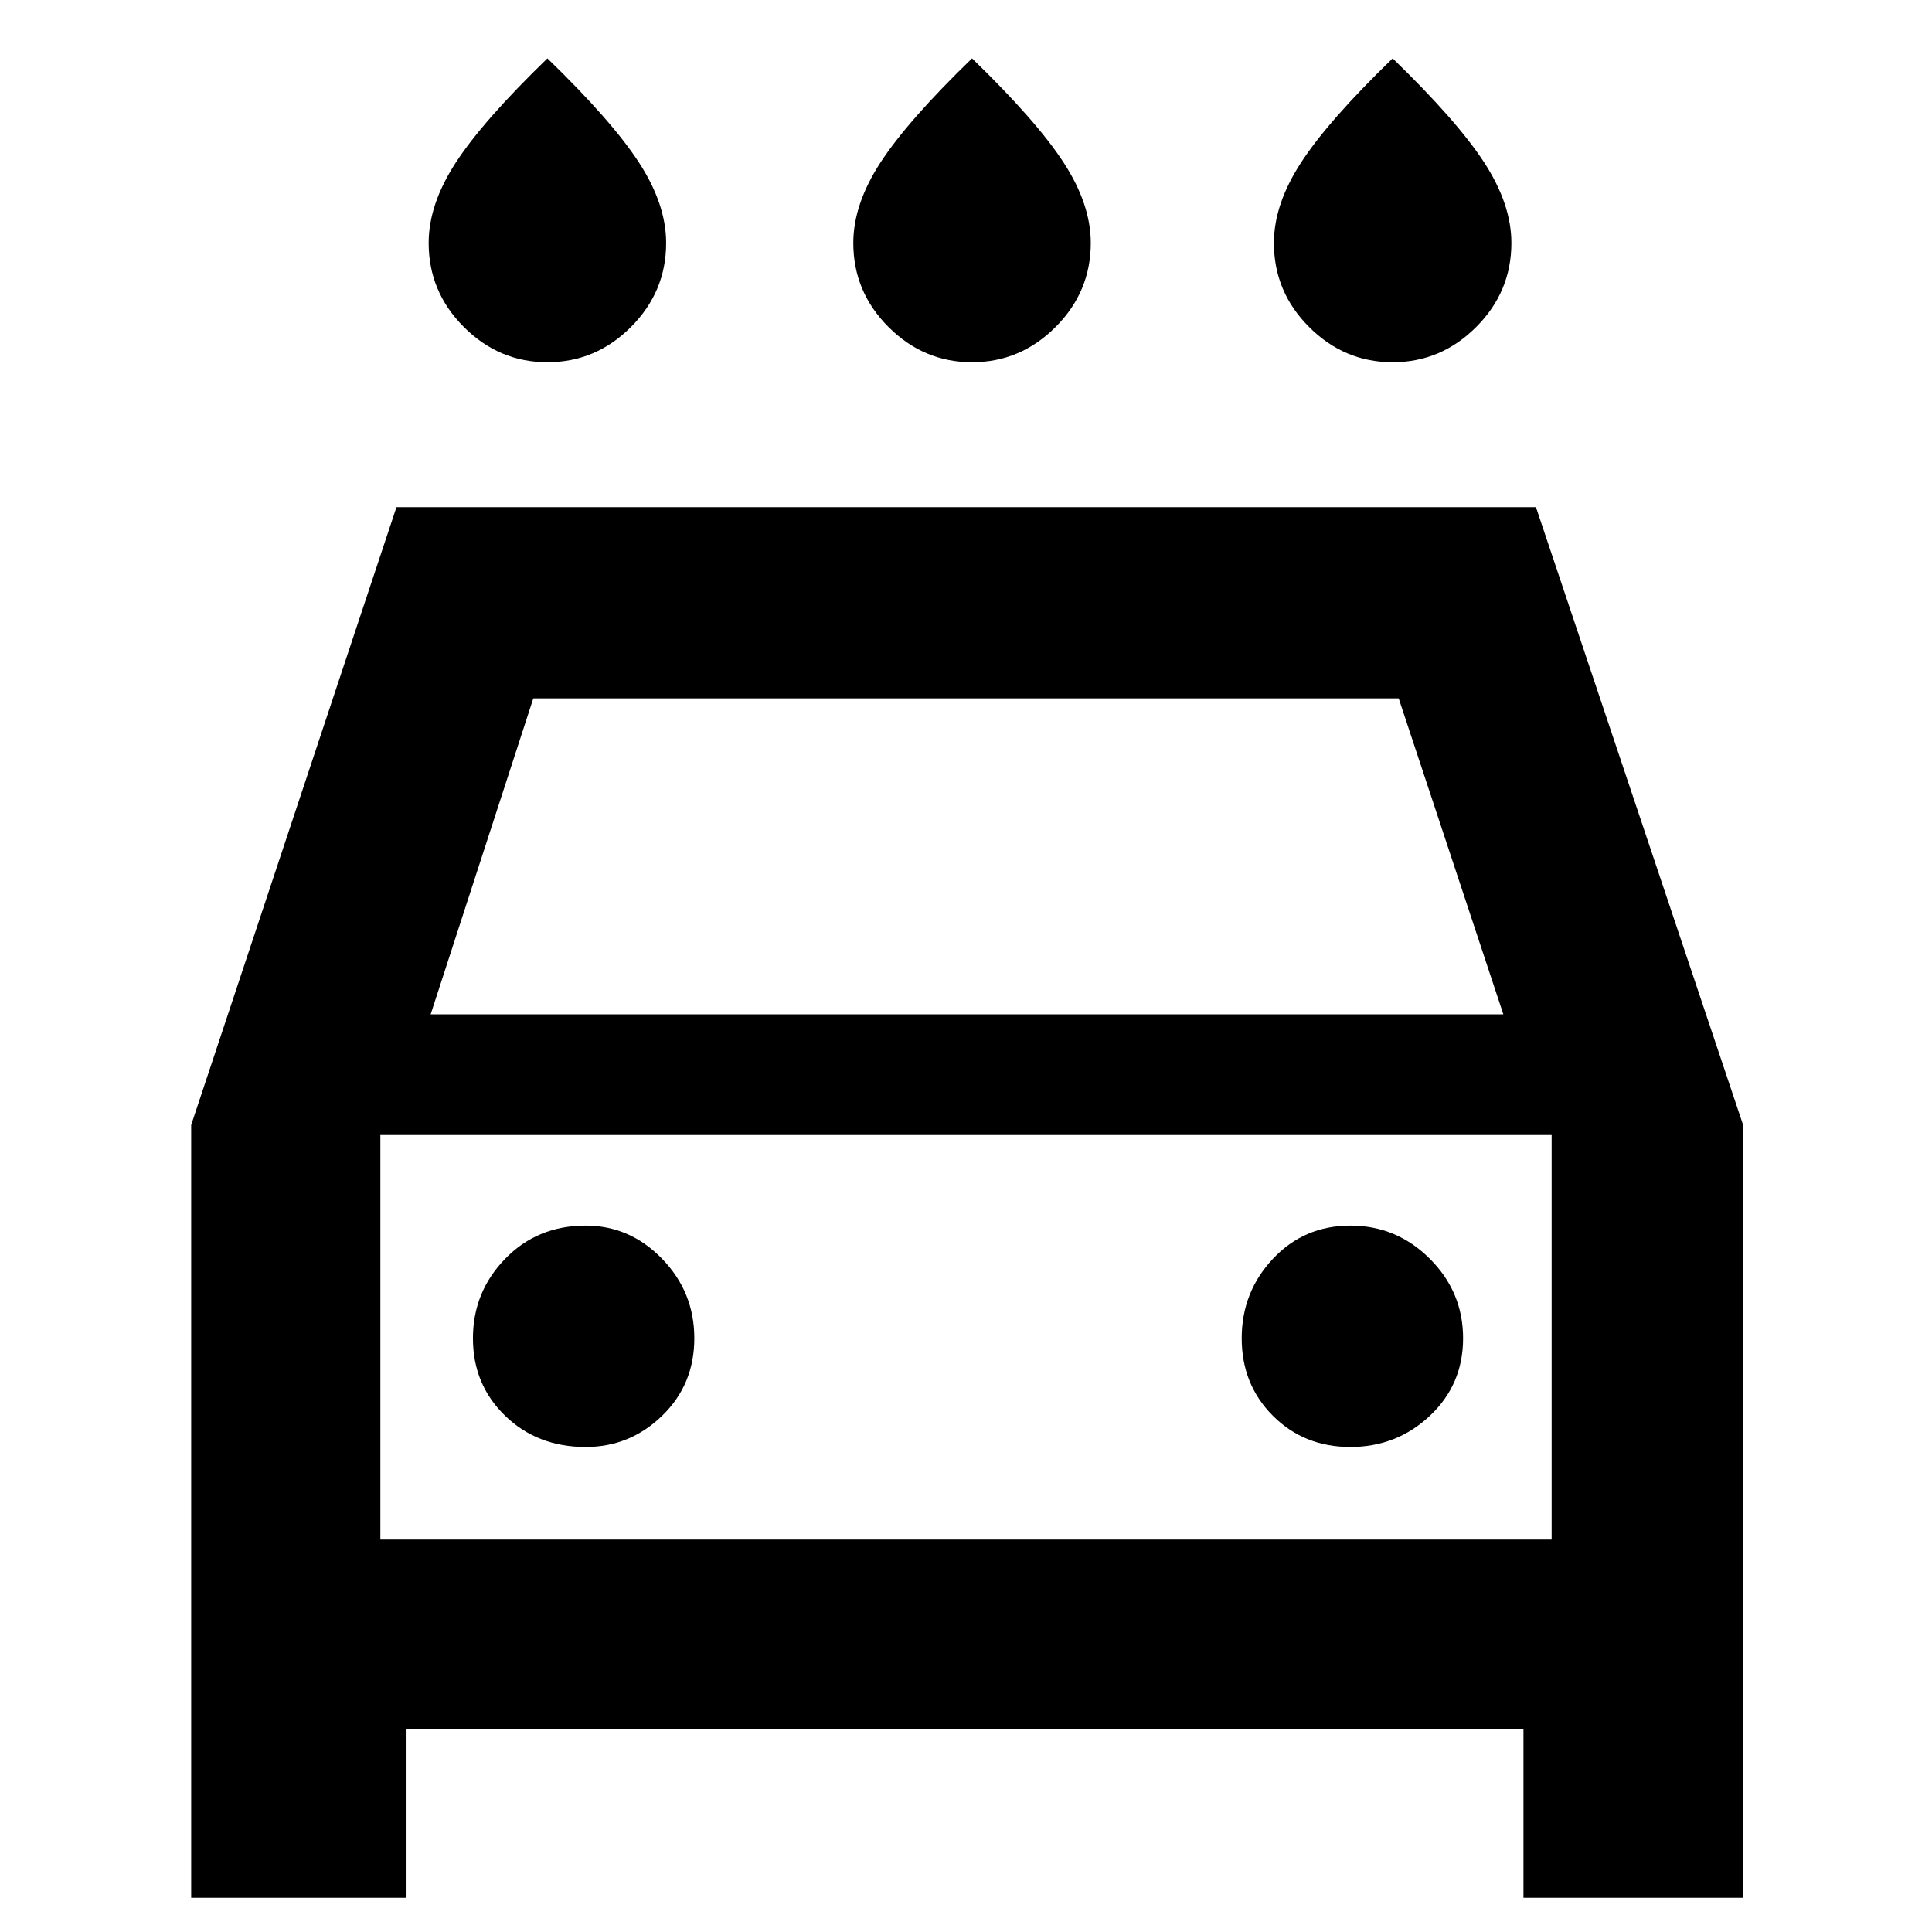 <svg xmlns="http://www.w3.org/2000/svg" width="48" height="48" viewBox="0 -960 960 960"><path d="M483-780q-24 0-41.5-17.5T424-839.266q0-19.223 13.5-39.979Q451-900 483-931q32 31 45.5 51.755 13.5 20.756 13.5 39.979Q542-815 524.5-797.5T483-780Zm-211 0q-24 0-41.5-17.5T213-839.266q0-19.223 13.5-39.979Q240-900 272-931q32 31 45.5 51.755 13.5 20.756 13.5 39.979Q331-815 313.5-797.5T272-780Zm420 0q-24 0-41.5-17.5T633-839.266q0-19.223 13.5-39.979Q660-900 692-931q32 31 45.5 51.755 13.5 20.756 13.5 39.979Q751-815 733.5-797.5T692-780ZM202-101v84H95v-384l102-307h566.206L866-401.438V-17H757v-84H202Zm12-355h533l-52-157H265l-51 157Zm-25 60v201-201Zm102 155q22 0 38-15.5t16-38.5q0-23-16-39.5T291-351q-24 0-40 16.5T235-295q0 23 16 38.5t40 15.5Zm380 0q23 0 39.5-15.5T727-295q0-23-16.5-39.5T671-351q-23 0-38.5 16.5T617-295q0 23 15.5 38.5T671-241Zm-482 46h582v-201H189v201Z"/></svg>